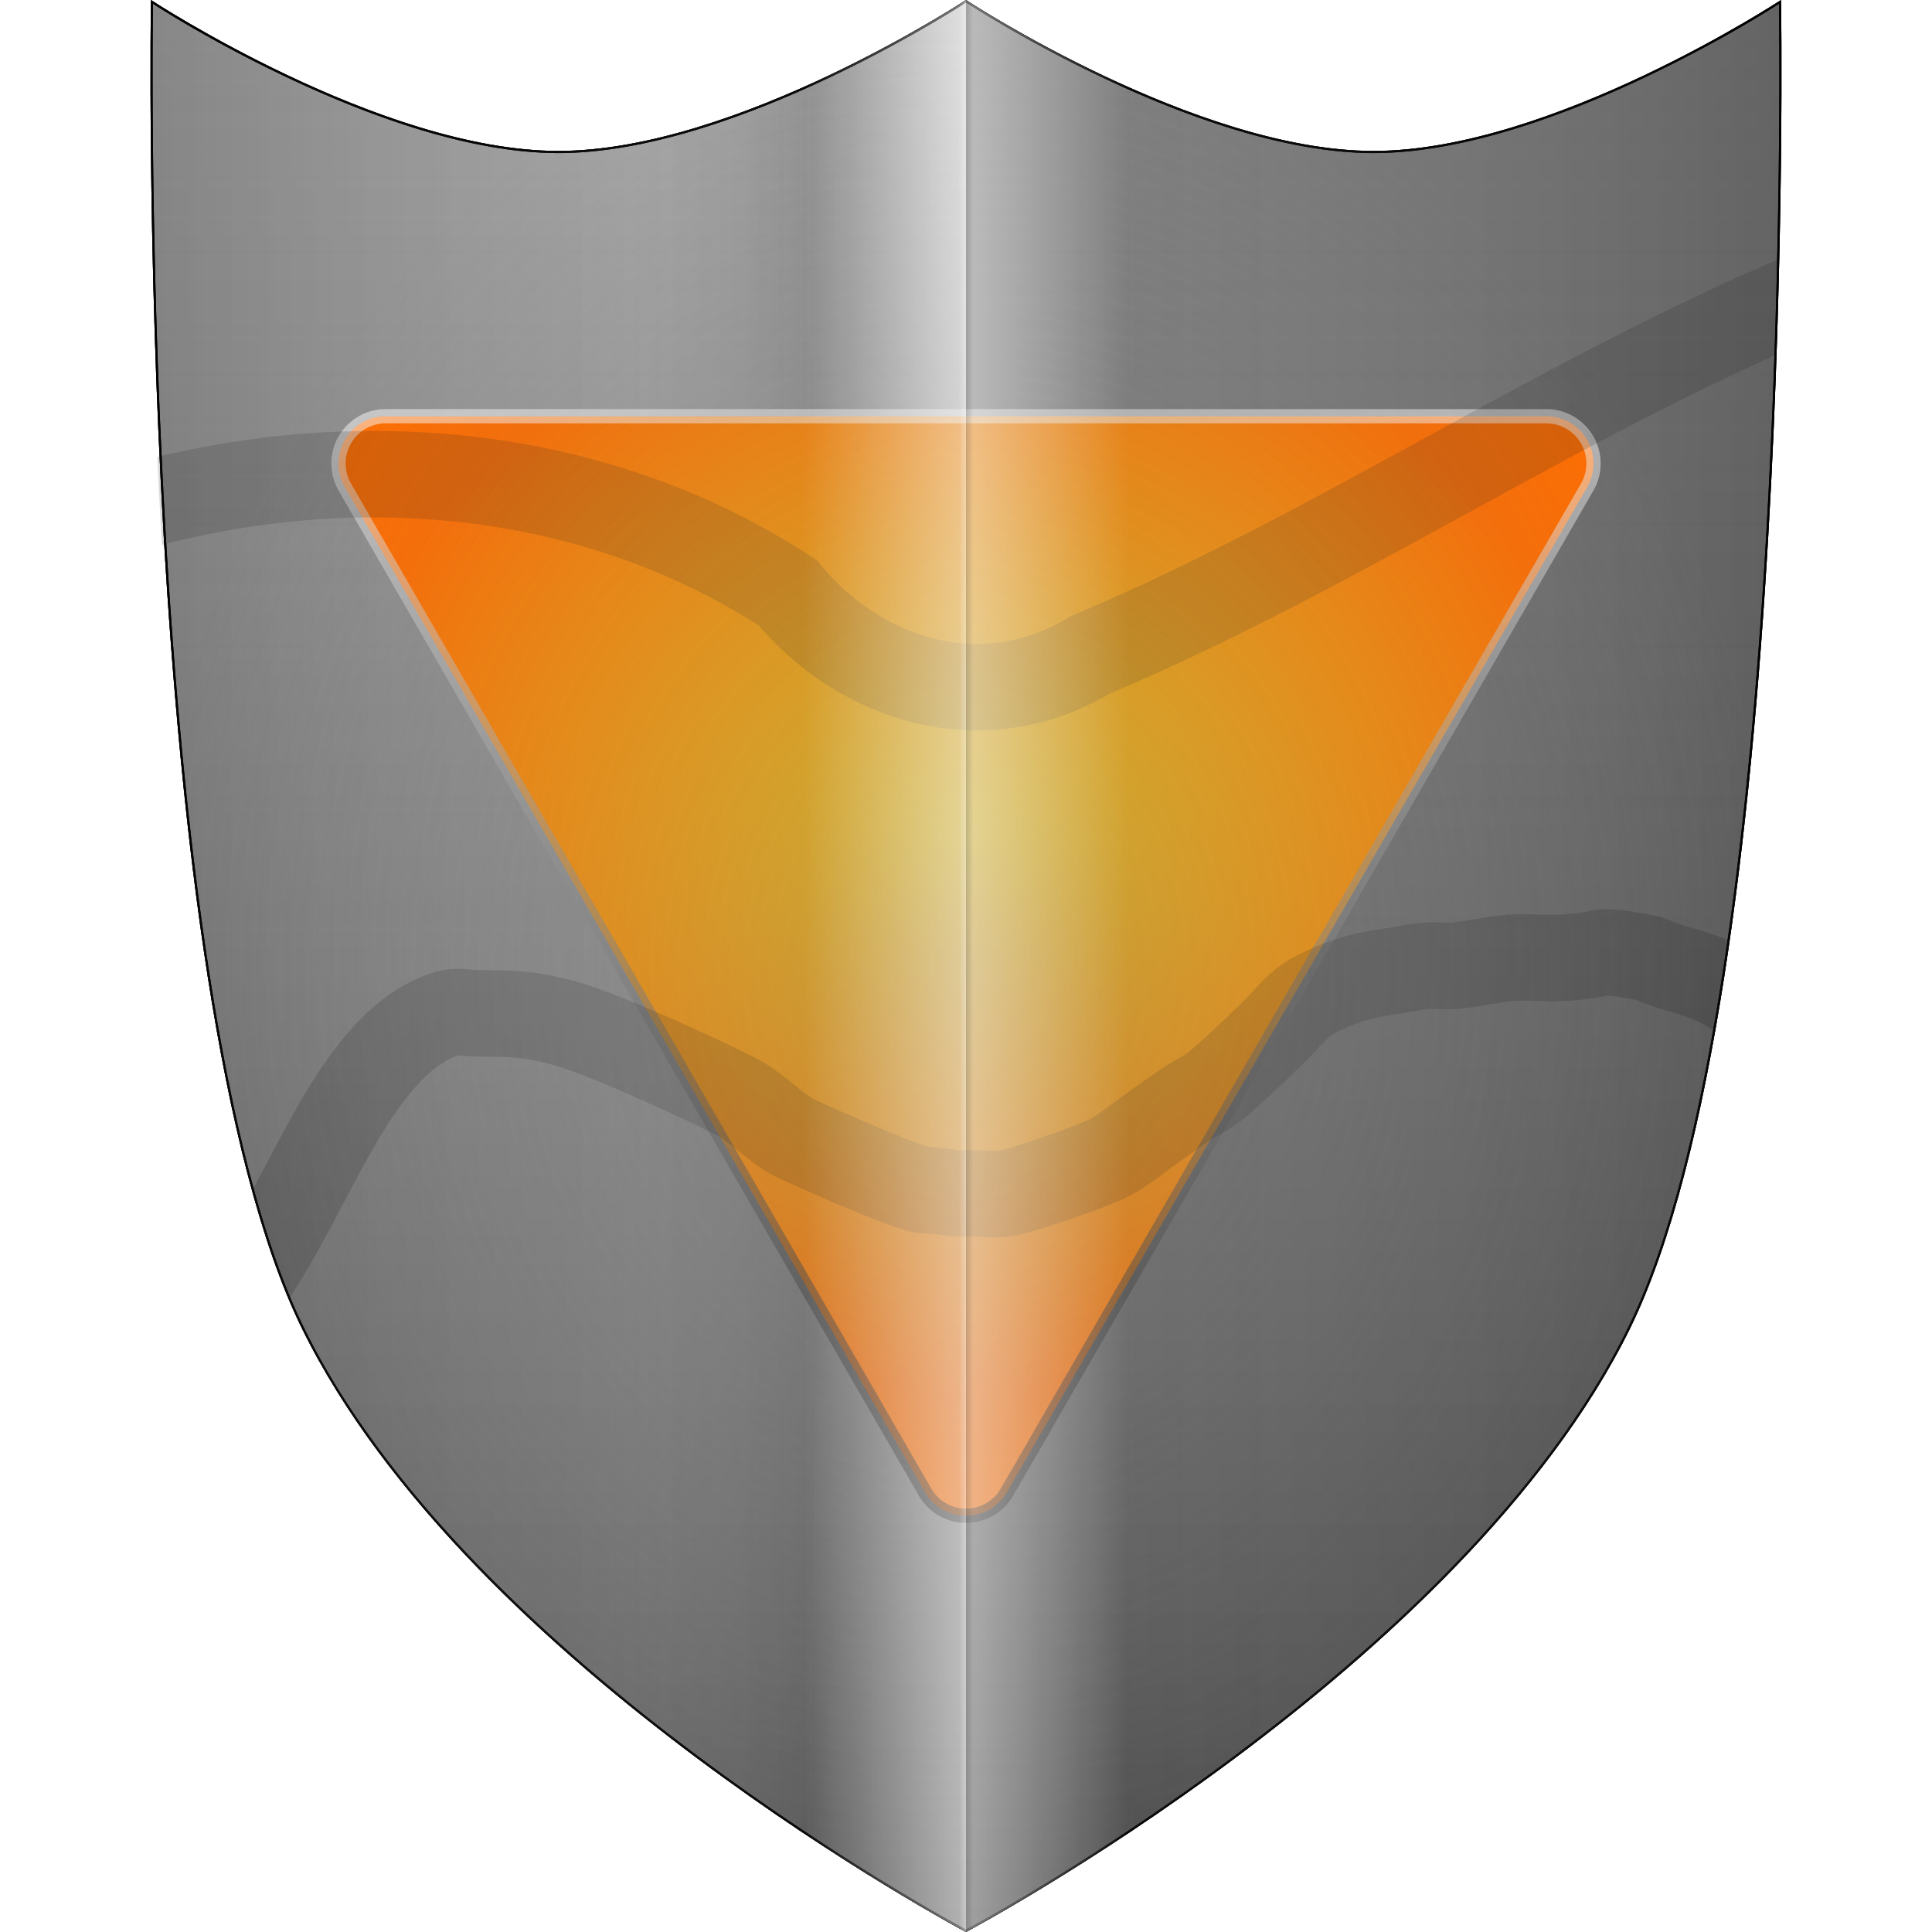 <?xml version="1.0" encoding="UTF-8" standalone="no"?>
<!-- Created with Inkscape (http://www.inkscape.org/) -->

<svg
   width="512"
   height="512"
   viewBox="0 0 135.467 135.467"
   version="1.1"
   id="svg5"
   inkscape:version="1.3.2 (091e20ef0f, 2023-11-25, custom)"
   sodipodi:docname="security-medium.svg"
   xmlns:inkscape="http://www.inkscape.org/namespaces/inkscape"
   xmlns:sodipodi="http://sodipodi.sourceforge.net/DTD/sodipodi-0.dtd"
   xmlns:xlink="http://www.w3.org/1999/xlink"
   xmlns="http://www.w3.org/2000/svg"
   xmlns:svg="http://www.w3.org/2000/svg"
   xmlns:rdf="http://www.w3.org/1999/02/22-rdf-syntax-ns#"
   xmlns:cc="http://creativecommons.org/ns#"
   xmlns:dc="http://purl.org/dc/elements/1.1/">&gt;
  <sodipodi:namedview
   id="namedview7"
   pagecolor="#505050"
   bordercolor="#ffffff"
   borderopacity="1"
   inkscape:showpageshadow="0"
   inkscape:pageopacity="0"
   inkscape:pagecheckerboard="1"
   inkscape:deskcolor="#505050"
   inkscape:document-units="mm"
   showgrid="false"
   inkscape:zoom="1.4142136"
   inkscape:cx="353.90693"
   inkscape:cy="227.68838"
   inkscape:window-width="3256"
   inkscape:window-height="1080"
   inkscape:window-x="1864"
   inkscape:window-y="0"
   inkscape:window-maximized="0"
   inkscape:current-layer="layer1"
   showguides="true" />
<defs
   id="defs2">
  <linearGradient
     id="linearGradient1"
     inkscape:collect="always">
    <stop
       style="stop-color:#ffcc00;stop-opacity:1;"
       offset="0"
       id="stop1" />
    <stop
       style="stop-color:#ff6d00;stop-opacity:1;"
       offset="1"
       id="stop2" />
  </linearGradient>
  <linearGradient
     id="linearGradient4"
     inkscape:collect="always">
    <stop
       style="stop-color:#000000;stop-opacity:0.5;"
       offset="0"
       id="stop4" />
    <stop
       style="stop-color:#ffffff;stop-opacity:0.5;"
       offset="1"
       id="stop5" />
  </linearGradient>
  <linearGradient
     inkscape:collect="always"
     id="linearGradient2469">
    <stop
       style="stop-color:#ffffff;stop-opacity:0;"
       offset="0"
       id="stop2465" />
    <stop
       style="stop-color:#ffffff;stop-opacity:1;"
       offset="0.5"
       id="stop2473" />
    <stop
       style="stop-color:#000000;stop-opacity:0.548;"
       offset="0.51"
       id="stop3417" />
    <stop
       style="stop-color:#000000;stop-opacity:0;"
       offset="1"
       id="stop2467" />
  </linearGradient>
  <linearGradient
     inkscape:collect="always"
     id="linearGradient15178">
    <stop
       style="stop-color:#ffffff;stop-opacity:1;"
       offset="0"
       id="stop15174" />
    <stop
       style="stop-color:#ffffff;stop-opacity:0;"
       offset="1"
       id="stop15176" />
  </linearGradient>
  <linearGradient
     inkscape:collect="always"
     id="linearGradient10134">
    <stop
       style="stop-color:#808080;stop-opacity:1;"
       offset="0"
       id="stop10130" />
    <stop
       style="stop-color:#808080;stop-opacity:0;"
       offset="0.997"
       id="stop10132" />
  </linearGradient>
  <linearGradient
     inkscape:collect="always"
     id="linearGradient8496">
    <stop
       style="stop-color:#ffffff;stop-opacity:0;"
       offset="0.4"
       id="stop8492" />
    <stop
       style="stop-color:#ffffff;stop-opacity:1;"
       offset="0.5"
       id="stop8500" />
    <stop
       style="stop-color:#ffffff;stop-opacity:0;"
       offset="0.6"
       id="stop8494" />
  </linearGradient>
  <linearGradient
     inkscape:collect="always"
     id="linearGradient1294">
    <stop
       style="stop-color:#000000;stop-opacity:1;"
       offset="0"
       id="stop1290" />
    <stop
       style="stop-color:#000000;stop-opacity:0.2;"
       offset="1"
       id="stop1292" />
  </linearGradient>
  <linearGradient
     inkscape:collect="always"
     id="linearGradient49727">
    <stop
       style="stop-color:#ffffff;stop-opacity:1;"
       offset="0"
       id="stop49725" />
    <stop
       style="stop-color:#000000;stop-opacity:1;"
       offset="1"
       id="stop49723" />
  </linearGradient>
  <linearGradient
     inkscape:collect="always"
     id="linearGradient44261">
    <stop
       style="stop-color:#ff6600;stop-opacity:0;"
       offset="0"
       id="stop44259" />
    <stop
       style="stop-color:#502900;stop-opacity:1;"
       offset="1"
       id="stop44257" />
  </linearGradient>
  <linearGradient
     inkscape:collect="always"
     id="linearGradient8261">
    <stop
       style="stop-color:#ffffff;stop-opacity:0;"
       offset="0.518"
       id="stop8259" />
    <stop
       style="stop-color:#000000;stop-opacity:0.505;"
       offset="0.813"
       id="stop18580" />
    <stop
       style="stop-color:#ffffff;stop-opacity:1;"
       offset="1"
       id="stop8257" />
  </linearGradient>
  <linearGradient
     inkscape:collect="always"
     id="linearGradient5997">
    <stop
       style="stop-color:#000000;stop-opacity:1;"
       offset="0"
       id="stop5993" />
    <stop
       style="stop-color:#808080;stop-opacity:0;"
       offset="0.5"
       id="stop5995" />
    <stop
       style="stop-color:#000000;stop-opacity:1;"
       offset="1"
       id="stop5999" />
  </linearGradient>
  <linearGradient
     inkscape:collect="always"
     id="linearGradient3651">
    <stop
       style="stop-color:#161616;stop-opacity:1;"
       offset="0"
       id="stop3647" />
    <stop
       style="stop-color:#808080;stop-opacity:0;"
       offset="1"
       id="stop3649" />
  </linearGradient>
  <linearGradient
     inkscape:collect="always"
     xlink:href="#linearGradient3651"
     id="linearGradient3653"
     x1="257.876"
     y1="155.029"
     x2="257.876"
     y2="19.562"
     gradientUnits="userSpaceOnUse"
     gradientTransform="translate(-190.143,-19.562)" />
  <linearGradient
     inkscape:collect="always"
     xlink:href="#linearGradient5997"
     id="linearGradient5990"
     gradientUnits="userSpaceOnUse"
     gradientTransform="translate(-190.143,-19.562)"
     x1="200.697"
     y1="87.296"
     x2="315.056"
     y2="87.296" />
  <linearGradient
     inkscape:collect="always"
     xlink:href="#linearGradient8261"
     id="linearGradient8263"
     x1="150.013"
     y1="72.432"
     x2="207.192"
     y2="72.432"
     gradientUnits="userSpaceOnUse"
     gradientTransform="translate(-139.459,-4.699)" />
  <clipPath
     clipPathUnits="userSpaceOnUse"
     id="clipPath12221">
    <path
       id="path12223"
       style="fill:#ffa200;fill-opacity:1;stroke-width:1.057;stroke-linecap:round;stroke-linejoin:round;paint-order:stroke fill markers"
       d="M 184.217,-12.235 V 135.83 h 16.205 V -12.235 Z m 58.884,0 V 135.83 h 16.205 V -12.235 Z" />
  </clipPath>
  <radialGradient
     inkscape:collect="always"
     xlink:href="#linearGradient44261"
     id="radialGradient44263"
     cx="-74.984"
     cy="24.69"
     fx="-74.984"
     fy="24.69"
     r="55.128"
     gradientTransform="matrix(1,0,0,0.951,0,1.208)"
     gradientUnits="userSpaceOnUse" />
  <clipPath
     clipPathUnits="userSpaceOnUse"
     id="clipPath48923">
    <path
       style="color:#000000;fill:#ff0000;fill-opacity:1;stroke-width:1;stroke-linecap:round;stroke-linejoin:round;-inkscape-stroke:none;paint-order:fill markers stroke"
       d="m -74.984,-27.839 a 0.1,0.1 0 0 0 -0.092,0.062 L -90.385,9.028 -130.121,12.214 a 0.1,0.1 0 0 0 -0.057,0.176 l 30.275,25.934 -9.25,38.775 a 0.1,0.1 0 0 0 0.148,0.107 l 34.02,-20.777 34.02,20.777 a 0.1,0.1 0 0 0 0.148,-0.107 L -50.064,38.323 -19.791,12.389 a 0.1,0.1 0 0 0 -0.057,-0.176 L -59.584,9.028 -74.892,-27.777 a 0.1,0.1 0 0 0 -0.092,-0.062 z m 0,0.359 15.24,36.641 a 0.1,0.1 0 0 0 0.084,0.062 l 39.555,3.17 -30.137,25.816 a 0.1,0.1 0 0 0 -0.031,0.1 l 9.209,38.602 -33.867,-20.686 a 0.1,0.1 0 0 0 -0.105,0 l -33.865,20.686 9.207,-38.602 a 0.1,0.1 0 0 0 -0.031,-0.1 L -129.863,12.393 -90.308,9.223 a 0.1,0.1 0 0 0 0.084,-0.062 z"
       id="path48925" />
  </clipPath>
  <linearGradient
     inkscape:collect="always"
     xlink:href="#linearGradient49727"
     id="linearGradient49729"
     x1="-74.984"
     y1="77.12"
     x2="-74.984"
     y2="-27.48"
     gradientUnits="userSpaceOnUse" />
  <clipPath
     clipPathUnits="userSpaceOnUse"
     id="clipPath16411">
    <path
       style="color:#000000;opacity:0.529;fill:#000000;stroke-width:1;stroke-linecap:round;stroke-linejoin:round;paint-order:fill markers stroke"
       d="m -193.467,-16.279 a 0.234,0.234 0 0 0 -0.184,0.088 l -37.971,47.576 a 0.234,0.234 0 0 0 0.184,0.379 h 19.525 v 49.4 a 0.234,0.234 0 0 0 0.232,0.232 h 36.426 a 0.234,0.234 0 0 0 0.234,-0.232 V 31.764 h 19.525 a 0.234,0.234 0 0 0 0.182,-0.379 l -37.971,-47.576 a 0.234,0.234 0 0 0 -0.184,-0.088 z m 0,0.611 37.486,46.965 h -19.273 a 0.234,0.234 0 0 0 -0.234,0.234 v 49.398 h -35.957 V 31.531 a 0.234,0.234 0 0 0 -0.234,-0.234 h -19.271 z"
       id="path16413" />
  </clipPath>
  <clipPath
     clipPathUnits="userSpaceOnUse"
     id="clipPath18186">
    <path
       style="color:#000000;fill:#ffa000;stroke-width:1.597;stroke-linecap:round;stroke-linejoin:round;-inkscape-stroke:none;paint-order:stroke fill markers"
       d="m -121.245,5.502 c 0,0 16.107,10.583 28.575,10.583 12.468,0 28.575,-10.583 28.575,-10.583 0,0 16.107,10.583 28.575,10.583 12.468,0 28.575,-10.583 28.575,-10.583 0,0 1.131,69.26 -10.583,93.133 -11.715,23.873 -46.567,42.333 -46.567,42.333 0,0 -34.852,-18.46 -46.567,-42.333 -11.715,-23.873 -10.583,-93.133 -10.583,-93.133 z"
       id="path18188" />
  </clipPath>
  <linearGradient
     inkscape:collect="always"
     xlink:href="#linearGradient1294"
     id="linearGradient1296"
     x1="-34.025"
     y1="118.655"
     x2="-34.064"
     y2="29.114"
     gradientUnits="userSpaceOnUse"
     gradientTransform="matrix(1.386,0,0,1.52,-27.407,-40.637)" />
  <linearGradient
     inkscape:collect="always"
     xlink:href="#linearGradient8496"
     id="linearGradient8498"
     x1="-85.964"
     y1="22.65"
     x2="28.396"
     y2="22.65"
     gradientUnits="userSpaceOnUse"
     gradientTransform="translate(96.517,45.084)" />
  <radialGradient
     inkscape:collect="always"
     xlink:href="#linearGradient10134"
     id="radialGradient10136"
     cx="-92.293"
     cy="73.159"
     fx="-92.293"
     fy="73.159"
     r="57.18"
     gradientTransform="matrix(1,0,0,1.185,160.027,-18.929)"
     gradientUnits="userSpaceOnUse" />
  <clipPath
     clipPathUnits="userSpaceOnUse"
     id="clipPath12510">
    <path
       style="color:#000000;fill:#ffa000;stroke-width:0.297;stroke-linecap:round;stroke-linejoin:round;-inkscape-stroke:none;paint-order:stroke fill markers"
       d="m -187.386,-17.951 c 0,0 16.107,10.583 28.575,10.583 12.468,0 28.575,-10.583 28.575,-10.583 0,0 16.107,10.583 28.575,10.583 12.468,0 28.575,-10.583 28.575,-10.583 0,0 1.131,69.26 -10.583,93.133 -11.715,23.873 -46.567,42.333 -46.567,42.333 0,0 -34.852,-18.46 -46.567,-42.333 -11.715,-23.873 -10.583,-93.133 -10.583,-93.133 z"
       id="path12512" />
  </clipPath>
  <linearGradient
     inkscape:collect="always"
     xlink:href="#linearGradient15178"
     id="linearGradient15180"
     x1="-196.86"
     y1="-4.671"
     x2="-196.86"
     y2="61.059"
     gradientUnits="userSpaceOnUse"
     gradientTransform="matrix(0.923,0,0,0.923,249.506,9.233)" />
  <filter
     inkscape:collect="always"
     style="color-interpolation-filters:sRGB"
     id="filter18139"
     x="-0.02"
     y="-0.042"
     width="1.04"
     height="1.084">
    <feGaussianBlur
       inkscape:collect="always"
       stdDeviation="0.909"
       id="feGaussianBlur18141" />
  </filter>
  <clipPath
     clipPathUnits="userSpaceOnUse"
     id="clipPath22960">
    <path
       id="path22962"
       style="display:inline;fill:#ffa000;fill-opacity:1;stroke-width:1.506;stroke-linecap:round;stroke-linejoin:round;paint-order:stroke fill markers"
       d="m -125.801,4.294 c 0,0 14.316,10.583 25.397,10.583 11.081,0 25.397,-10.583 25.397,-10.583 0,0 14.316,10.583 25.397,10.583 11.081,0 25.397,-10.583 25.397,-10.583 0,0 1.005,69.26 -9.406,93.133 -10.412,23.873 -41.388,42.333 -41.388,42.333 0,0 -30.976,-18.46 -41.388,-42.333 -10.412,-23.873 -9.406,-93.133 -9.406,-93.133 z"
       sodipodi:nodetypes="czczczczc" />
  </clipPath>
  <filter
     inkscape:collect="always"
     style="color-interpolation-filters:sRGB"
     id="filter26075"
     x="-0.16"
     y="-0.727"
     width="1.321"
     height="2.481">
    <feGaussianBlur
       inkscape:collect="always"
       stdDeviation="9.254"
       id="feGaussianBlur26077" />
  </filter>
  <filter
     inkscape:collect="always"
     style="color-interpolation-filters:sRGB"
     id="filter26083"
     x="-0.099"
     y="-0.356"
     width="1.197"
     height="1.712">
    <feGaussianBlur
       inkscape:collect="always"
       stdDeviation="6.318"
       id="feGaussianBlur26085" />
  </filter>
  <clipPath
     clipPathUnits="userSpaceOnUse"
     id="clipPath27540">
    <path
       id="path27542"
       style="display:inline;fill:#ffa000;fill-opacity:1;stroke-width:1.597;stroke-linecap:round;stroke-linejoin:round;paint-order:stroke fill markers"
       d="m 10.435,0.266 c 0,0 16.107,10.583 28.575,10.583 12.468,0 28.575,-10.583 28.575,-10.583 0,0 16.107,10.583 28.575,10.583 12.468,0 28.575,-10.583 28.575,-10.583 0,0 1.131,69.26 -10.583,93.133 -11.715,23.873 -46.567,42.333 -46.567,42.333 0,0 -34.852,-18.46 -46.567,-42.333 C 9.304,69.526 10.435,0.266 10.435,0.266 Z"
       sodipodi:nodetypes="czczczczc" />
  </clipPath>
  <clipPath
     clipPathUnits="userSpaceOnUse"
     id="clipPath28271">
    <path
       id="path28273"
       style="display:inline;fill:#ffa000;fill-opacity:1;stroke-width:1.597;stroke-linecap:round;stroke-linejoin:round;paint-order:stroke fill markers"
       d="m 10.583,1.8e-6 c 0,0 16.107,10.583 28.575,10.583 12.468,0 28.575,-10.583 28.575,-10.583 0,0 16.107,10.583 28.575,10.583 12.468,0 28.575,-10.583 28.575,-10.583 0,0 1.131,69.26 -10.583,93.133 -11.715,23.873 -46.567,42.333 -46.567,42.333 0,0 -34.852,-18.46 -46.567,-42.333 C 9.452,69.26 10.583,1.8e-6 10.583,1.8e-6 Z"
       sodipodi:nodetypes="czczczczc" />
  </clipPath>
  <linearGradient
     inkscape:collect="always"
     xlink:href="#linearGradient2469"
     id="linearGradient2471"
     x1="-40.19"
     y1="80.905"
     x2="-39.926"
     y2="80.905"
     gradientUnits="userSpaceOnUse"
     gradientTransform="matrix(3.779,0,0,1,219.125,-13.172)" />
  <filter
     inkscape:collect="always"
     style="color-interpolation-filters:sRGB"
     id="filter9392"
     x="-0.159"
     y="-0.042"
     width="1.319"
     height="1.085">
    <feGaussianBlur
       inkscape:collect="always"
       stdDeviation="2.432"
       id="feGaussianBlur9394" />
  </filter>
  <filter
     inkscape:collect="always"
     style="color-interpolation-filters:sRGB"
     id="filter19533"
     x="-0.008"
     y="-0.007"
     width="1.017"
     height="1.014">
    <feGaussianBlur
       inkscape:collect="always"
       stdDeviation="0.401"
       id="feGaussianBlur19535" />
  </filter>
  <filter
     inkscape:collect="always"
     style="color-interpolation-filters:sRGB"
     id="filter19542"
     x="-0.034"
     y="-0.028"
     width="1.067"
     height="1.057">
    <feGaussianBlur
       inkscape:collect="always"
       stdDeviation="1.603"
       id="feGaussianBlur19540" />
  </filter>
  <filter
     inkscape:collect="always"
     style="color-interpolation-filters:sRGB"
     id="filter19649"
     x="-0.134"
     y="-0.113"
     width="1.268"
     height="1.227">
    <feGaussianBlur
       inkscape:collect="always"
       stdDeviation="6.411"
       id="feGaussianBlur19647" />
  </filter>
  <linearGradient
     inkscape:collect="always"
     xlink:href="#linearGradient4"
     id="linearGradient5"
     x1="205.317"
     y1="114.269"
     x2="205.317"
     y2="21.197"
     gradientUnits="userSpaceOnUse"
     gradientTransform="matrix(0.828,0,0,0.828,-102.346,11.625)" />
  <radialGradient
     inkscape:collect="always"
     xlink:href="#linearGradient1"
     id="radialGradient2"
     cx="67.733"
     cy="56.9"
     fx="67.733"
     fy="56.9"
     r="44.498"
     gradientTransform="matrix(1,0,0,0.877,0,8.304)"
     gradientUnits="userSpaceOnUse" />
</defs>
<g
   inkscape:label="Layer 1"
   inkscape:groupmode="layer"
   id="layer1">
  <path
     id="rect785"
     style="display:inline;fill:#808080;fill-opacity:1;stroke-width:1.597;stroke-linecap:round;stroke-linejoin:round;paint-order:stroke fill markers"
     d="m 10.583,0 c 0,0 16.107,10.583 28.575,10.583 C 51.626,10.583 67.733,0 67.733,0 c 0,0 16.107,10.583 28.575,10.583 C 108.776,10.583 124.883,0 124.883,0 c 0,0 1.131,69.26 -10.583,93.133 -11.715,23.873 -46.567,42.333 -46.567,42.333 0,0 -34.852,-18.46 -46.567,-42.333 C 9.452,69.26 10.583,0 10.583,0 Z"
     sodipodi:nodetypes="czczczczc"
     inkscape:label="shield" />
  <path
     id="rect785-3"
     style="display:inline;fill:#adadad;fill-opacity:1;stroke-width:1.597;stroke-linecap:round;stroke-linejoin:round;paint-order:stroke fill markers"
     d="m 10.583,-1e-6 c 0,0 16.107,10.583 28.575,10.583 12.468,0 28.575,-10.583 28.575,-10.583 V 135.467 c 0,0 -34.852,-18.46 -46.567,-42.333 C 9.452,69.26 10.583,-1e-6 10.583,-1e-6 Z"
     sodipodi:nodetypes="czcczc"
     inkscape:label="light-side" />
  <path
     id="rect785-3-1"
     style="display:inline;opacity:0.286;fill:url(#linearGradient8263);fill-opacity:1;stroke-width:1.597;stroke-linecap:round;stroke-linejoin:round;paint-order:stroke fill markers"
     d="m 10.583,-3.2e-6 c 0,0 16.107,10.583 28.575,10.583 12.468,0 28.575,-10.583 28.575,-10.583 V 135.467 c 0,0 -34.852,-18.46 -46.567,-42.333 C 9.452,69.26 10.583,-3.2e-6 10.583,-3.2e-6 Z"
     sodipodi:nodetypes="czcczc"
     sodipodi:insensitive="true"
     inkscape:label="center-edge-highlight" />
  <path
     id="rect785-6"
     style="display:inline;opacity:0.5;fill:url(#linearGradient3653);fill-opacity:1;stroke-width:1.597;stroke-linecap:round;stroke-linejoin:round;paint-order:stroke fill markers"
     d="m 10.583,2.5833333e-6 c 0,0 16.107,10.583 28.575,10.583 12.468,0 28.575,-10.583 28.575,-10.583 0,0 16.107,10.583 28.575,10.583 12.468,0 28.575,-10.583 28.575,-10.583 0,0 1.131,69.26 -10.583,93.133 -11.715,23.873 -46.567,42.333 -46.567,42.333 0,0 -34.852,-18.46 -46.567,-42.333 C 9.452,69.26 10.583,2.5833333e-6 10.583,2.5833333e-6 Z"
     sodipodi:nodetypes="czczczczc"
     inkscape:label="bottom-shadow" />
  <path
     style="color:#000000;display:inline;opacity:1;mix-blend-mode:soft-light;fill:#000000;fill-opacity:1;stroke-linecap:round;stroke-linejoin:round;paint-order:stroke fill markers;filter:url(#filter19533)"
     d="m -187.455,-18.082 a 0.149,0.149 0 0 0 -0.08,0.129 c 0,0 -0.281,17.32 0.9,37.625 1.182,20.305 3.816,43.587 9.699,55.576 5.876,11.975 17.534,22.566 27.721,30.172 10.187,7.606 18.91,12.227 18.91,12.227 a 0.149,0.149 0 0 0 0.139,0 c 0,0 8.723,-4.62 18.91,-12.227 10.187,-7.606 21.844,-18.197 27.721,-30.172 5.883,-11.989 8.517,-35.271 9.699,-55.576 1.182,-20.305 0.898,-37.625 0.898,-37.625 a 0.149,0.149 0 0 0 -0.23,-0.123 c 0,0 -4.018,2.642 -9.594,5.283 -5.576,2.641 -12.707,5.277 -18.898,5.277 -6.192,0 -13.325,-2.636 -18.9,-5.277 -5.576,-2.641 -9.594,-5.283 -9.594,-5.283 a 0.149,0.149 0 0 0 -0.162,0 c 0,0 -4.02,2.642 -9.596,5.283 -5.576,2.641 -12.707,5.277 -18.898,5.277 -6.192,0 -13.325,-2.636 -18.9,-5.277 -5.576,-2.641 -9.594,-5.283 -9.594,-5.283 a 0.149,0.149 0 0 0 -0.15,-0.006 z m 57.221,0.305 c 0.119,0.078 4.036,2.641 9.547,5.252 5.595,2.65 12.752,5.307 19.027,5.307 6.276,0 13.43,-2.656 19.025,-5.307 5.358,-2.538 9.077,-4.949 9.4,-5.16 0.006,0.401 0.269,17.286 -0.898,37.34 -1.181,20.293 -3.839,43.579 -9.67,55.463 -5.838,11.898 -17.463,22.472 -27.631,30.064 -10.105,7.546 -18.697,12.106 -18.803,12.162 -0.108,-0.057 -8.697,-4.618 -18.801,-12.162 -10.168,-7.592 -21.795,-18.167 -27.633,-30.064 -5.831,-11.884 -8.487,-35.17 -9.668,-55.463 -1.167,-20.056 -0.907,-36.944 -0.9,-37.342 0.321,0.209 4.04,2.623 9.4,5.162 5.595,2.65 12.752,5.307 19.027,5.307 6.276,0 13.43,-2.656 19.025,-5.307 5.513,-2.611 9.434,-5.176 9.551,-5.252 z"
     id="path12615"
     clip-path="url(#clipPath12510)"
     transform="translate(197.969,17.951)"
     inkscape:label="outline-shadow" />
  <path
     style="color:#000000;display:none;opacity:1;mix-blend-mode:overlay;fill:#000000;fill-opacity:1;stroke-linecap:round;stroke-linejoin:round;paint-order:stroke fill markers;filter:url(#filter19542)"
     d="m -187.455,-18.082 a 0.149,0.149 0 0 0 -0.08,0.129 c 0,0 -0.281,17.32 0.9,37.625 1.182,20.305 3.816,43.587 9.699,55.576 5.876,11.975 17.534,22.566 27.721,30.172 10.187,7.606 18.91,12.227 18.91,12.227 a 0.149,0.149 0 0 0 0.139,0 c 0,0 8.723,-4.62 18.91,-12.227 10.187,-7.606 21.844,-18.197 27.721,-30.172 5.883,-11.989 8.517,-35.271 9.699,-55.576 1.182,-20.305 0.898,-37.625 0.898,-37.625 a 0.149,0.149 0 0 0 -0.23,-0.123 c 0,0 -4.018,2.642 -9.594,5.283 -5.576,2.641 -12.707,5.277 -18.898,5.277 -6.192,0 -13.325,-2.636 -18.9,-5.277 -5.576,-2.641 -9.594,-5.283 -9.594,-5.283 a 0.149,0.149 0 0 0 -0.162,0 c 0,0 -4.02,2.642 -9.596,5.283 -5.576,2.641 -12.707,5.277 -18.898,5.277 -6.192,0 -13.325,-2.636 -18.9,-5.277 -5.576,-2.641 -9.594,-5.283 -9.594,-5.283 a 0.149,0.149 0 0 0 -0.15,-0.006 z m 57.221,0.305 c 0.119,0.078 4.036,2.641 9.547,5.252 5.595,2.65 12.752,5.307 19.027,5.307 6.276,0 13.43,-2.656 19.025,-5.307 5.358,-2.538 9.077,-4.949 9.4,-5.16 0.006,0.401 0.269,17.286 -0.898,37.34 -1.181,20.293 -3.839,43.579 -9.67,55.463 -5.838,11.898 -17.463,22.472 -27.631,30.064 -10.105,7.546 -18.697,12.106 -18.803,12.162 -0.108,-0.057 -8.697,-4.618 -18.801,-12.162 -10.168,-7.592 -21.795,-18.167 -27.633,-30.064 -5.831,-11.884 -8.487,-35.17 -9.668,-55.463 -1.167,-20.056 -0.907,-36.944 -0.9,-37.342 0.321,0.209 4.04,2.623 9.4,5.162 5.595,2.65 12.752,5.307 19.027,5.307 6.276,0 13.43,-2.656 19.025,-5.307 5.513,-2.611 9.434,-5.176 9.551,-5.252 z"
     id="path19537"
     clip-path="url(#clipPath12510)"
     transform="translate(197.969,17.951)"
     inkscape:label="outline-shadow" />
  <path
     style="color:#000000;display:inline;opacity:1;mix-blend-mode:overlay;fill:#000000;fill-opacity:1;stroke-linecap:round;stroke-linejoin:round;paint-order:stroke fill markers;filter:url(#filter19649)"
     d="m -187.455,-18.082 a 0.149,0.149 0 0 0 -0.08,0.129 c 0,0 -0.281,17.32 0.9,37.625 1.182,20.305 3.816,43.587 9.699,55.576 5.876,11.975 17.534,22.566 27.721,30.172 10.187,7.606 18.91,12.227 18.91,12.227 a 0.149,0.149 0 0 0 0.139,0 c 0,0 8.723,-4.62 18.91,-12.227 10.187,-7.606 21.844,-18.197 27.721,-30.172 5.883,-11.989 8.517,-35.271 9.699,-55.576 1.182,-20.305 0.898,-37.625 0.898,-37.625 a 0.149,0.149 0 0 0 -0.23,-0.123 c 0,0 -4.018,2.642 -9.594,5.283 -5.576,2.641 -12.707,5.277 -18.898,5.277 -6.192,0 -13.325,-2.636 -18.9,-5.277 -5.576,-2.641 -9.594,-5.283 -9.594,-5.283 a 0.149,0.149 0 0 0 -0.162,0 c 0,0 -4.02,2.642 -9.596,5.283 -5.576,2.641 -12.707,5.277 -18.898,5.277 -6.192,0 -13.325,-2.636 -18.9,-5.277 -5.576,-2.641 -9.594,-5.283 -9.594,-5.283 a 0.149,0.149 0 0 0 -0.15,-0.006 z m 57.221,0.305 c 0.119,0.078 4.036,2.641 9.547,5.252 5.595,2.65 12.752,5.307 19.027,5.307 6.276,0 13.43,-2.656 19.025,-5.307 5.358,-2.538 9.077,-4.949 9.4,-5.16 0.006,0.401 0.269,17.286 -0.898,37.34 -1.181,20.293 -3.839,43.579 -9.67,55.463 -5.838,11.898 -17.463,22.472 -27.631,30.064 -10.105,7.546 -18.697,12.106 -18.803,12.162 -0.108,-0.057 -8.697,-4.618 -18.801,-12.162 -10.168,-7.592 -21.795,-18.167 -27.633,-30.064 -5.831,-11.884 -8.487,-35.17 -9.668,-55.463 -1.167,-20.056 -0.907,-36.944 -0.9,-37.342 0.321,0.209 4.04,2.623 9.4,5.162 5.595,2.65 12.752,5.307 19.027,5.307 6.276,0 13.43,-2.656 19.025,-5.307 5.513,-2.611 9.434,-5.176 9.551,-5.252 z"
     id="path19644"
     clip-path="url(#clipPath12510)"
     transform="translate(197.969,17.951)"
     inkscape:label="outline-shadow" />
  <path
     id="rect785-6-3"
     style="display:inline;opacity:0.22;mix-blend-mode:overlay;fill:url(#linearGradient5990);fill-opacity:1;stroke-width:1.597;stroke-linecap:round;stroke-linejoin:round;paint-order:stroke fill markers"
     d="m 10.583,3e-6 c 0,0 16.107,10.583 28.575,10.583 12.468,0 28.575,-10.583 28.575,-10.583 0,0 16.107,10.583 28.575,10.583 12.468,0 28.575,-10.583 28.575,-10.583 0,0 1.131,69.26 -10.583,93.133 -11.715,23.873 -46.567,42.333 -46.567,42.333 0,0 -34.852,-18.46 -46.567,-42.333 C 9.452,69.26 10.583,3e-6 10.583,3e-6 Z"
     sodipodi:nodetypes="czczczczc"
     inkscape:label="outter-curve-shadow" />
  <path
     id="path3"
     style="color:#000000;display:inline;fill:url(#radialGradient2);stroke:url(#linearGradient5);stroke-width:1;stroke-linecap:round;stroke-linejoin:round;-inkscape-stroke:none;paint-order:markers stroke fill"
     d="m 27.047,29.184 a 3.314,3.314 0 0 0 -2.87,4.97 L 64.865,104.626 a 3.314,3.314 0 0 0 5.739,0 L 111.29,34.155 a 3.314,3.314 0 0 0 -2.869,-4.97 z"
     inkscape:label="yield" />
  <path
     style="display:inline;opacity:0.4;mix-blend-mode:normal;fill:none;stroke:#1c1c1c;stroke-width:6.065;stroke-linecap:round;stroke-linejoin:miter;stroke-dasharray:none;stroke-opacity:1;filter:url(#filter26083)"
     d="M -20.988,54.378 C -2.678,33.486 31.328,25.954 55.243,41.574 c 5.17,6.269 13.817,8.83 21.19,4.351 19.491,-8.192 36.861,-20.837 56.883,-27.829 6.885,-2.916 14.964,-2.173 21.002,-7.003 3.331,-2.165 6.404,-4.753 8.969,-7.795"
     id="path23482"
     clip-path="url(#clipPath27540)"
     inkscape:label="tex1" />
  <path
     style="display:inline;opacity:0.4;mix-blend-mode:normal;fill:none;stroke:#000000;stroke-width:6.065;stroke-linecap:butt;stroke-linejoin:miter;stroke-dasharray:none;stroke-opacity:1;filter:url(#filter26075)"
     d="m -5.748,86.45 c 25.074,25.746 24.322,-11.527 37.158,-15.402 0.636,-0.192 1.33,-0.007 1.994,0 2.433,0.027 3.611,-0.004 6.202,0.703 3.006,0.819 10.745,4.454 12.204,5.246 1.395,0.757 2.469,2.031 3.872,2.774 0.092,0.049 6.566,3.023 8.942,3.662 0.152,0.041 0.315,-0.017 0.472,0 2.761,0.292 0.819,0.24 2.976,0.24 0.832,0 1.677,0.139 2.497,0 1.31,-0.221 6.216,-1.977 7.143,-2.459 1.154,-0.6 2.146,-1.468 3.215,-2.209 0.792,-0.549 1.563,-1.126 2.365,-1.659 0.615,-0.409 1.314,-0.696 1.884,-1.166 1.414,-1.166 2.721,-2.458 4.047,-3.725 0.758,-0.724 1.706,-1.978 2.707,-2.546 1.264,-0.718 2.58,-1.213 3.989,-1.534 0.604,-0.138 1.222,-0.209 1.834,-0.308 0.761,-0.123 1.517,-0.294 2.286,-0.357 0.677,-0.056 1.362,0.062 2.038,0 1.314,-0.121 2.604,-0.453 3.92,-0.55 1.174,-0.087 2.356,0.062 3.531,0 3.535,-0.188 1.868,-0.722 5.709,-0.038 0.519,0.092 0.989,0.364 1.489,0.528 0.905,0.297 1.835,0.518 2.726,0.856 2.311,0.878 1.34,0.972 3.917,1.707 1.17,0.334 5.545,0.673 5.97,0.702 0.478,0.033 0.98,0.145 1.437,0 6.491,-2.057 0.529,-0.36 3.5,-2.146 0.54,-0.324 1.185,-0.434 1.749,-0.712 4.96,-2.448 -0.928,0.208 3.666,-2.188 2.07,-1.08 1.65,-0.46 3.724,-1.661 0.394,-0.228 0.697,-0.59 1.08,-0.837 0.176,-0.114 0.402,-0.131 0.584,-0.236 0.193,-0.111 0.315,-0.315 0.472,-0.472 0.83,-0.83 0.181,-0.181 0.712,-0.712"
     id="path24232"
     clip-path="url(#clipPath28271)"
     inkscape:label="tex2" />
  <path
     id="rect785-62"
     style="display:inline;opacity:0.48;fill:url(#radialGradient10136);fill-opacity:1;stroke-width:1.597;stroke-linecap:round;stroke-linejoin:round;paint-order:stroke fill markers"
     d="m 10.583,-8.6666668e-7 c 0,0 16.107,10.583 28.575,10.583 12.468,0 28.575,-10.583 28.575,-10.583 0,0 16.107,10.583 28.575,10.583 12.468,0 28.575,-10.583 28.575,-10.583 0,0 1.131,69.26 -10.583,93.133 -11.715,23.873 -46.567,42.333 -46.567,42.333 0,0 -34.852,-18.46 -46.567,-42.333 C 9.452,69.26 10.583,-8.6666668e-7 10.583,-8.6666668e-7 Z"
     sodipodi:nodetypes="czczczczc" />
  <path
     sodipodi:type="star"
     style="display:none;opacity:1;mix-blend-mode:color-burn;fill:#ffcc00;stroke-width:1.597;stroke-linecap:round;stroke-linejoin:round;paint-order:stroke fill markers"
     id="path39880"
     inkscape:flatsided="false"
     sodipodi:sides="5"
     sodipodi:cx="-74.984131"
     sodipodi:cy="30.225351"
     sodipodi:r1="57.965099"
     sodipodi:r2="26.084299"
     sodipodi:arg1="-1.5707963"
     sodipodi:arg2="-0.9424778"
     inkscape:rounded="0"
     inkscape:randomized="0"
     d="m -74.984,-27.74 15.332,36.862 39.796,3.19 -30.32,25.973 9.263,38.834 -34.071,-20.81 -34.071,20.81 9.263,-38.834 -30.32,-25.973 39.796,-3.19 z"
     inkscape:transform-center-y="-5.535175"
     transform="translate(142.717,27.74)"
     inkscape:label="star" />
  <path
     sodipodi:type="star"
     style="display:none;opacity:0.291;mix-blend-mode:multiply;fill:url(#radialGradient44263);fill-opacity:1;stroke-width:1.597;stroke-linecap:round;stroke-linejoin:round;paint-order:stroke fill markers"
     id="path39880-7-9"
     inkscape:flatsided="false"
     sodipodi:sides="5"
     sodipodi:cx="-74.984131"
     sodipodi:cy="30.225351"
     sodipodi:r1="57.965099"
     sodipodi:r2="26.084299"
     sodipodi:arg1="-1.5707963"
     sodipodi:arg2="-0.9424778"
     inkscape:rounded="0"
     inkscape:randomized="0"
     d="m -74.984,-27.74 15.332,36.862 39.796,3.19 -30.32,25.973 9.263,38.834 -34.071,-20.81 -34.071,20.81 9.263,-38.834 -30.32,-25.973 39.796,-3.19 z"
     inkscape:transform-center-y="-5.535175"
     transform="translate(142.717,27.74)"
     inkscape:label="star" />
  <path
     sodipodi:type="star"
     style="display:none;opacity:1;mix-blend-mode:overlay;fill:url(#linearGradient49729);fill-opacity:1;stroke-width:1.597;stroke-linecap:round;stroke-linejoin:round;paint-order:stroke fill markers"
     id="path39880-7-9-7"
     inkscape:flatsided="false"
     sodipodi:sides="5"
     sodipodi:cx="-74.984131"
     sodipodi:cy="30.225351"
     sodipodi:r1="57.965099"
     sodipodi:r2="26.084299"
     sodipodi:arg1="-1.5707963"
     sodipodi:arg2="-0.9424778"
     inkscape:rounded="0"
     inkscape:randomized="0"
     d="m -74.984,-27.74 15.332,36.862 39.796,3.19 -30.32,25.973 9.263,38.834 -34.071,-20.81 -34.071,20.81 9.263,-38.834 -30.32,-25.973 39.796,-3.19 z"
     inkscape:transform-center-y="-5.535175"
     transform="translate(142.717,27.74)"
     clip-path="url(#clipPath48923)"
     inkscape:label="star" />
  <path
     id="rect785-35"
     style="display:inline;opacity:0.48;mix-blend-mode:soft-light;fill:url(#linearGradient8498);fill-opacity:1;stroke-width:1.597;stroke-linecap:round;stroke-linejoin:round;paint-order:stroke fill markers"
     d="m 10.583,3.3333333e-6 c 0,0 16.107,10.583 28.575,10.583 12.468,0 28.575,-10.583 28.575,-10.583 0,0 16.107,10.583 28.575,10.583 12.468,0 28.575,-10.583 28.575,-10.583 0,0 1.131,69.26 -10.583,93.133 -11.715,23.873 -46.567,42.333 -46.567,42.333 0,0 -34.852,-18.46 -46.567,-42.333 C 9.452,69.26 10.583,3.3333333e-6 10.583,3.3333333e-6 Z"
     sodipodi:nodetypes="czczczczc"
     inkscape:label="center-bright"
     sodipodi:insensitive="true" />
  <path
     id="rect785-1"
     style="display:none;opacity:0.2;mix-blend-mode:overlay;fill:url(#linearGradient15180);fill-opacity:1;stroke-width:1.475;stroke-linecap:round;stroke-linejoin:round;paint-order:stroke fill markers;filter:url(#filter18139)"
     d="m 12.847,4.919 c 0,0 16.99,9.772 28.502,9.772 11.512,0 26.385,-9.772 26.385,-9.772 0,0 14.873,9.772 26.385,9.772 11.512,0 28.502,-9.772 28.502,-9.772 0,0 -1.072,29.749 -11.889,51.793 0,0 -26.513,-24.43 -42.998,-24.43 -16.484,0 -42.998,24.43 -42.998,24.43 C 13.919,34.669 12.847,4.919 12.847,4.919 Z"
     sodipodi:nodetypes="czczcczcc"
     inkscape:label="center-top-shine" />
  <path
     id="path842"
     style="display:none;opacity:0.64;mix-blend-mode:soft-light;fill:url(#linearGradient1296);stroke-width:5.657;stroke-linecap:round;stroke-linejoin:round;paint-order:fill markers stroke;filter:url(#filter9392)"
     d="m -93.1,3.081 c -1.181,9.1e-6 2.565,30.869 2.565,68.947 0,38.078 -3.443,68.947 -2.262,68.947 1.181,2e-5 6.538,-30.869 6.538,-68.947 0,-38.078 -5.66,-68.947 -6.841,-68.947 z m 36.188,0 c -1.181,-1.52e-5 -6.841,30.869 -6.841,68.947 0,38.078 5.357,68.947 6.538,68.947 1.181,-1e-5 -2.262,-30.869 -2.262,-68.947 0,-38.078 3.746,-68.947 2.565,-68.947 z"
     clip-path="url(#clipPath22960)"
     transform="matrix(1.125,0,0,1,152.125,-4.294)"
     inkscape:label="center-slope-shadows"
     sodipodi:nodetypes="ssssssssss" />
  <path
     id="rect1511"
     style="display:inline;opacity:0.28;mix-blend-mode:overlay;fill:url(#linearGradient2471);fill-opacity:1;stroke-width:1.845;stroke-linecap:round;stroke-linejoin:round;paint-order:fill markers stroke"
     d="m 67.233,0.32 0.5,-0.32 0.5,0.32 V 67.733 135.194 l -0.5,0.273 -0.5,-0.273 V 67.733 Z"
     sodipodi:nodetypes="ccccccccc"
     inkscape:label="center-shine" />
</g>
</svg>

